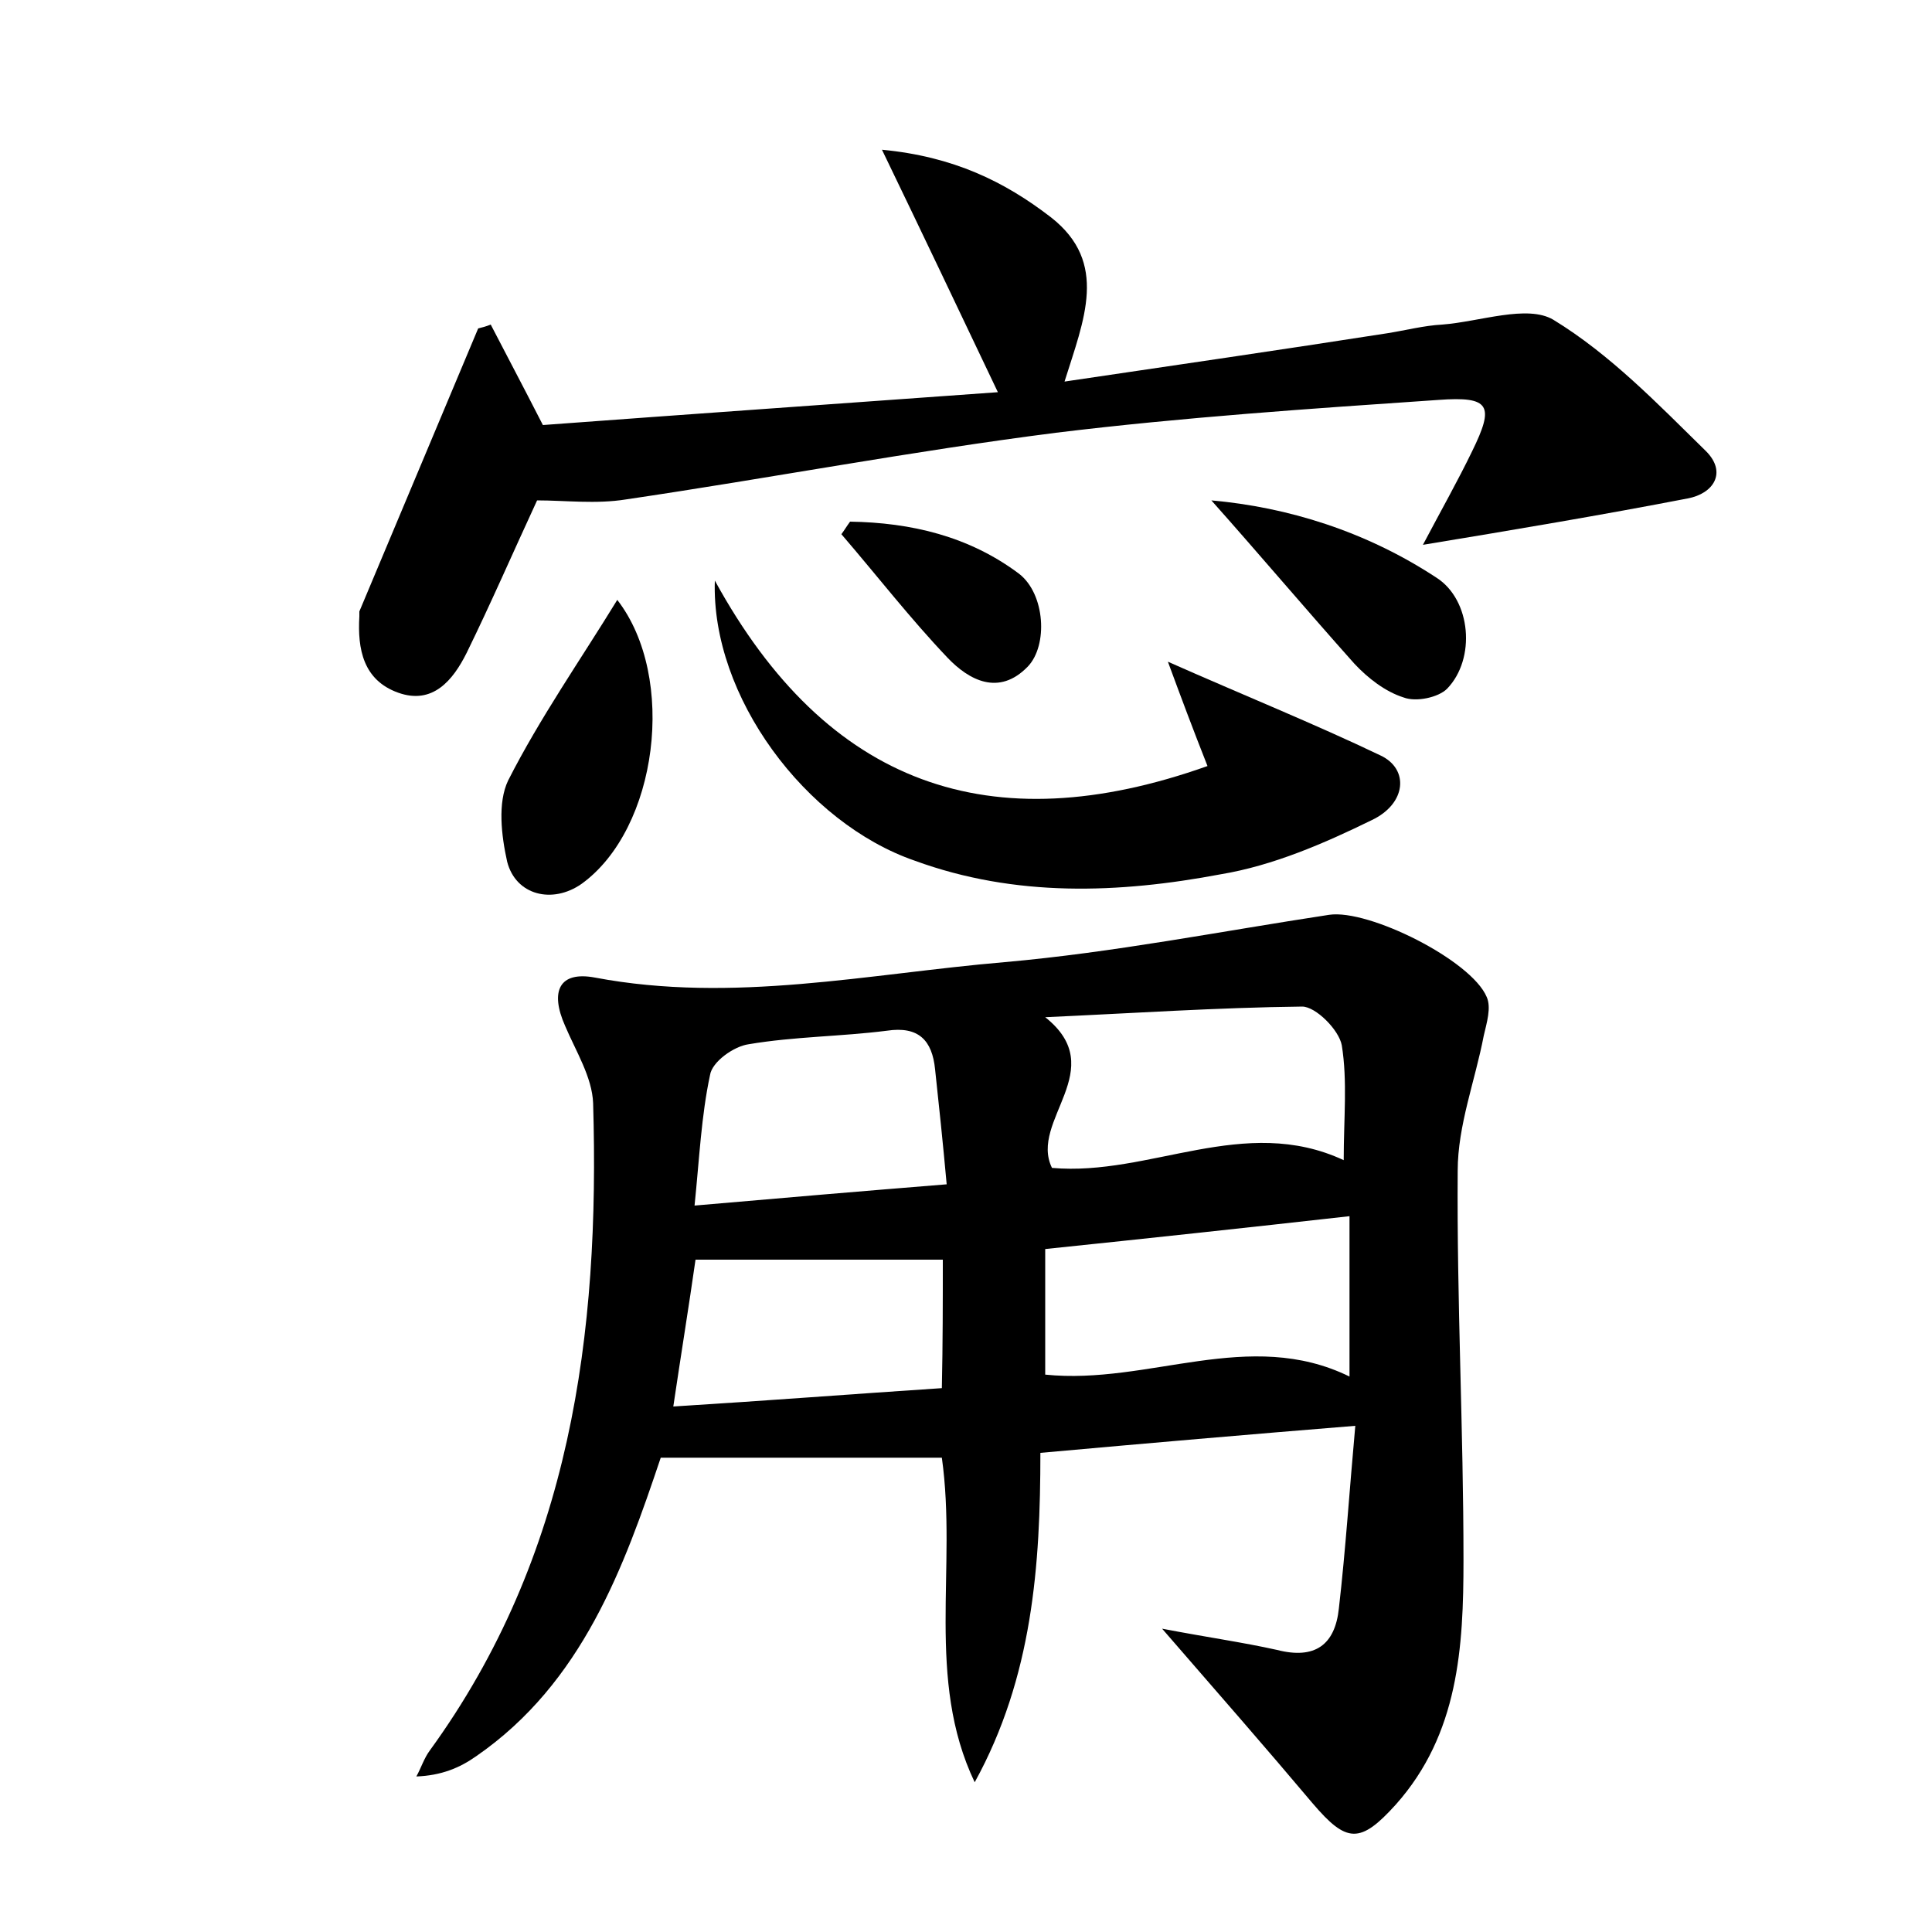 <?xml version="1.0" encoding="utf-8"?>
<!-- Generator: Adobe Illustrator 22.0.0, SVG Export Plug-In . SVG Version: 6.00 Build 0)  -->
<svg version="1.1" id="图层_1" xmlns="http://www.w3.org/2000/svg" xmlns:xlink="http://www.w3.org/1999/xlink" x="0px" y="0px"
	 viewBox="0 0 200 200" style="enable-background:new 0 0 200 200;" xml:space="preserve">
<style type="text/css">
	.st0{fill:#FFFFFF;}
</style>
<g>
	
	<path d="M100.9,184.5c-5.1-10.7-1.8-22.2-3.4-33.6c-9.6,0-19.1,0-29.1,0c-3.8,11.3-8.1,23.3-19.1,30.9c-1.7,1.2-3.6,2-6.2,2.1
		c0.5-0.9,0.8-1.9,1.4-2.7c14.6-20.1,17.6-43.1,16.9-67c-0.1-2.7-1.8-5.4-2.9-8c-1.6-3.6-0.6-5.7,3.1-5c14.3,2.7,28.3-0.4,42.4-1.6
		c11.3-1,22.4-3.2,33.6-4.9c4.1-0.6,14.7,4.7,16.3,8.5c0.5,1.1,0,2.7-0.3,4c-0.9,4.7-2.7,9.3-2.7,14c-0.1,13.4,0.6,26.8,0.6,40.3
		c0,9-0.5,18-7,25.3c-3.7,4.1-5.1,4-8.6-0.1c-4.8-5.7-9.7-11.3-15.6-18.1c4.7,0.9,8.3,1.4,11.9,2.2c3.9,1,6-0.5,6.4-4.3
		c0.7-6.1,1.1-12.3,1.7-18.9c-11.1,0.9-21.5,1.8-32.6,2.8C107.7,162,106.9,173.6,100.9,184.5z M108.2,142.3
		c10.7,1.1,21.1-4.9,31.5,0.2c0-5.8,0-11,0-16.6c-10.7,1.2-20.9,2.3-31.5,3.4C108.2,133.7,108.2,137.7,108.2,142.3z M108.2,105.3
		c6.8,5.4-1.7,10.7,0.7,15.6c10.1,0.9,19.9-5.6,30.2-0.8c0-4.3,0.4-8.2-0.2-11.9c-0.3-1.6-2.7-4-4.1-4
		C126,104.3,117.1,104.9,108.2,105.3z M98,122.6c-0.4-4.4-0.8-8.2-1.2-11.9c-0.3-3-1.7-4.5-5-4c-4.7,0.6-9.6,0.6-14.3,1.4
		c-1.5,0.2-3.8,1.8-4,3.2c-0.9,4.2-1.1,8.6-1.6,13.5C81.1,124,89.3,123.3,98,122.6z M97.6,130.4c-8.8,0-17,0-25.6,0
		c-0.7,4.9-1.5,9.8-2.3,15.2c9.7-0.6,18.7-1.3,27.8-1.9C97.6,139,97.6,134.7,97.6,130.4z"/>
	<path d="M50.8,33.6c1.6,3.1,3.2,6.1,5.4,10.4c14.8-1.1,30.5-2.2,47.1-3.4c-4-8.4-7.7-16.2-12-25.1c7.4,0.7,12.7,3.3,17.5,7
		c6,4.7,3.4,10.6,1.4,17c11.5-1.7,22.5-3.3,33.4-5c1.9-0.3,3.8-0.8,5.7-0.9c3.9-0.3,8.8-2.1,11.5-0.5c5.9,3.6,10.8,8.7,15.8,13.6
		c2.2,2.2,0.8,4.4-1.9,4.9c-8.8,1.7-17.7,3.2-27.4,4.8c1.9-3.6,3.6-6.6,5.1-9.7c2.3-4.7,1.9-5.7-3.5-5.3
		c-13.2,0.9-26.5,1.8-39.6,3.4c-14.9,1.9-29.6,4.7-44.5,6.9c-3.1,0.5-6.3,0.1-9.2,0.1c-2.5,5.4-4.8,10.7-7.3,15.8
		c-1.4,2.8-3.5,5.4-7.1,4.1c-3.6-1.3-4.2-4.5-4-7.9c0-0.2,0-0.3,0-0.5c4.1-9.8,8.2-19.5,12.3-29.3C49.9,33.9,50.3,33.8,50.8,33.6z"
		/>
	<path d="M74,60.1c11.6,21.2,28.5,27.2,51,19.2c-1.5-3.8-2.7-7-4.1-10.8c7.9,3.5,15.1,6.4,22,9.7c3,1.4,2.7,5-0.9,6.7
		c-4.9,2.4-10.2,4.7-15.6,5.6c-10.6,2-21.3,2.4-31.7-1.4C83.4,85.2,73.6,72.1,74,60.1z"/>
	<path d="M63.9,62.1c6.2,8,4.2,23.7-3.7,29.4c-3,2.1-6.8,1.2-7.7-2.3c-0.6-2.7-1-6.1,0.1-8.4C55.9,74.3,60.1,68.3,63.9,62.1z"/>
	<path d="M125.4,51.8c7.9,0.7,16,3.2,23.3,8c3.6,2.3,4.1,8.4,1.1,11.5c-0.9,0.9-3.2,1.4-4.5,0.9c-1.9-0.6-3.7-2-5.1-3.5
		C135.2,63.1,130.3,57.3,125.4,51.8z"/>
	<path d="M88,54c6.3,0.1,12.3,1.5,17.5,5.4c2.7,2.1,3,7.4,0.9,9.6c-3,3.1-6.1,1.4-8.3-0.9c-3.9-4.1-7.3-8.5-11-12.8
		C87.4,54.9,87.7,54.4,88,54z"/>
	
	
	
	
</g>
</svg>
